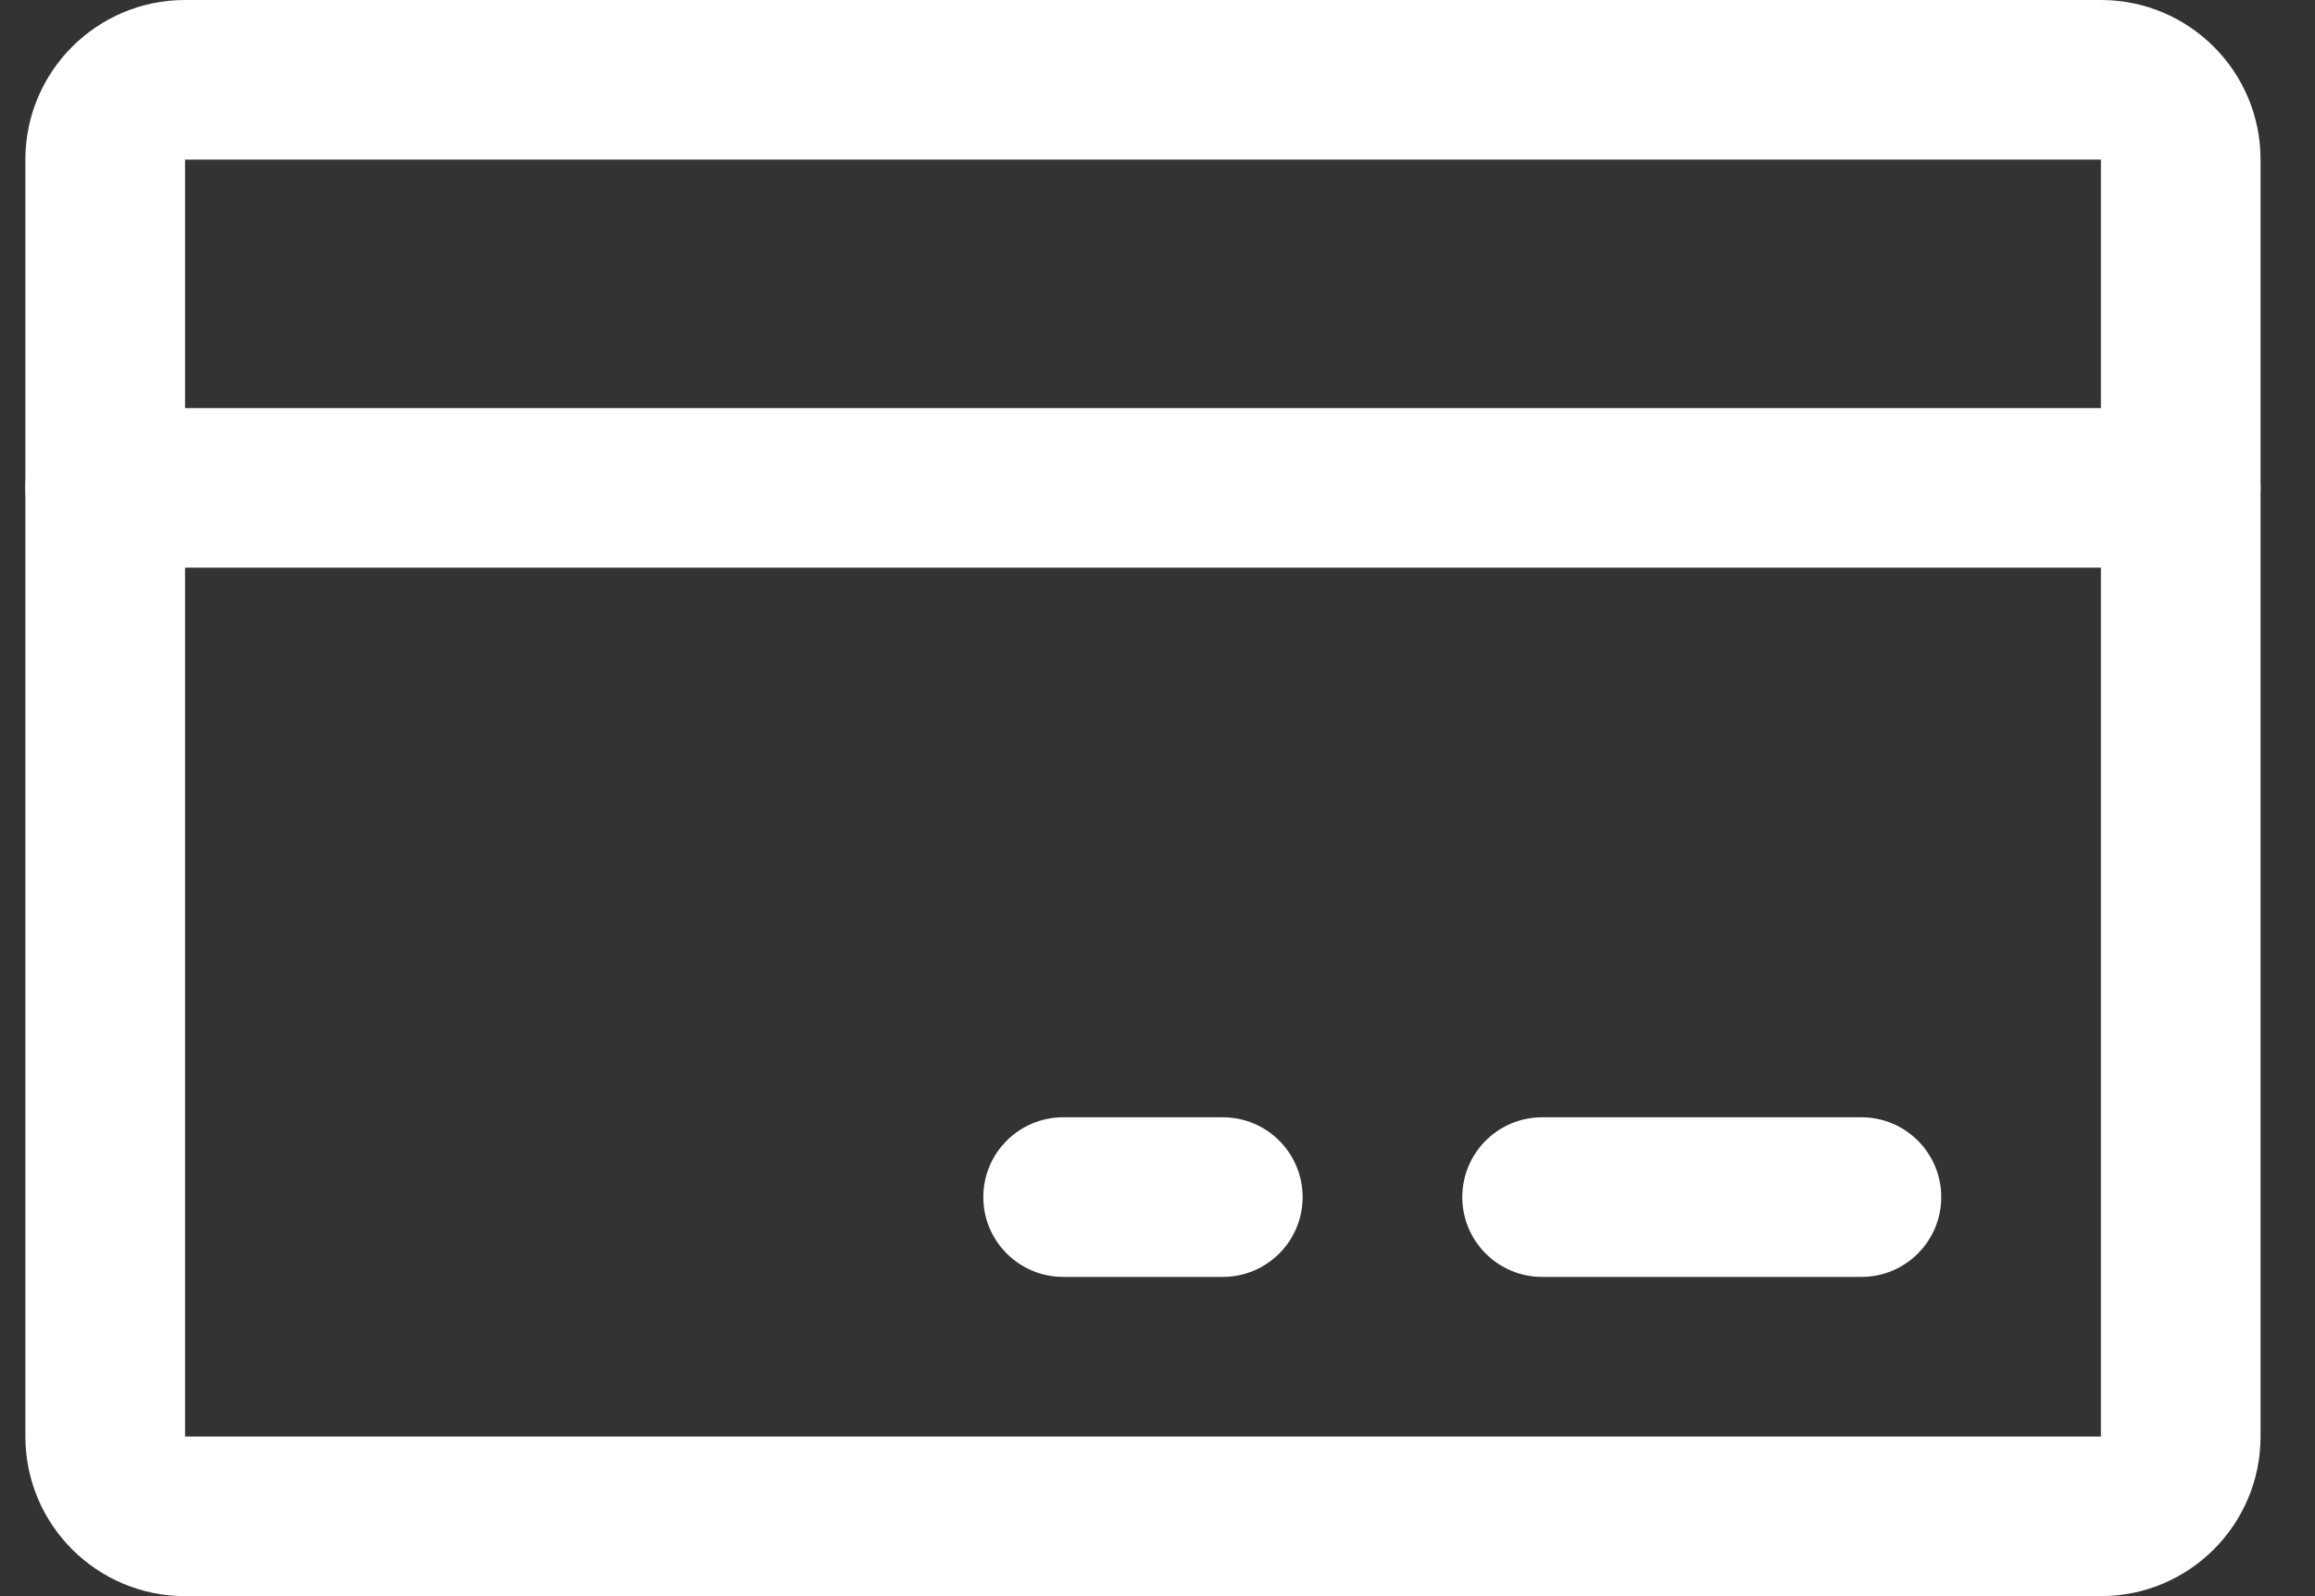 <svg width="29" height="20" viewBox="0 0 29 20" fill="none" xmlns="http://www.w3.org/2000/svg">
<rect x="0" y="0" width="29" height="20" fill="#333333" stroke="none"/>
<path fill-rule="evenodd" clip-rule="evenodd" d="M0.318 2C0.318 0.895 1.214 0 2.318 0H26.318C27.423 0 28.318 0.895 28.318 2V18C28.318 19.105 27.423 20 26.318 20H2.318C1.214 20 0.318 19.105 0.318 18V2ZM26.318 2H2.318V18H26.318V2Z" fill="white"/>
<path fill-rule="evenodd" clip-rule="evenodd" d="M18.318 15C18.318 14.448 18.766 14 19.318 14H23.318C23.871 14 24.318 14.448 24.318 15C24.318 15.552 23.871 16 23.318 16H19.318C18.766 16 18.318 15.552 18.318 15Z" fill="white"/>
<path fill-rule="evenodd" clip-rule="evenodd" d="M12.318 15C12.318 14.448 12.766 14 13.318 14H15.318C15.871 14 16.318 14.448 16.318 15C16.318 15.552 15.871 16 15.318 16H13.318C12.766 16 12.318 15.552 12.318 15Z" fill="white"/>
<path fill-rule="evenodd" clip-rule="evenodd" d="M0.318 6.113C0.318 5.561 0.766 5.113 1.318 5.113H27.318C27.871 5.113 28.318 5.561 28.318 6.113C28.318 6.666 27.871 7.113 27.318 7.113H1.318C0.766 7.113 0.318 6.666 0.318 6.113Z" fill="white"/>
</svg>
